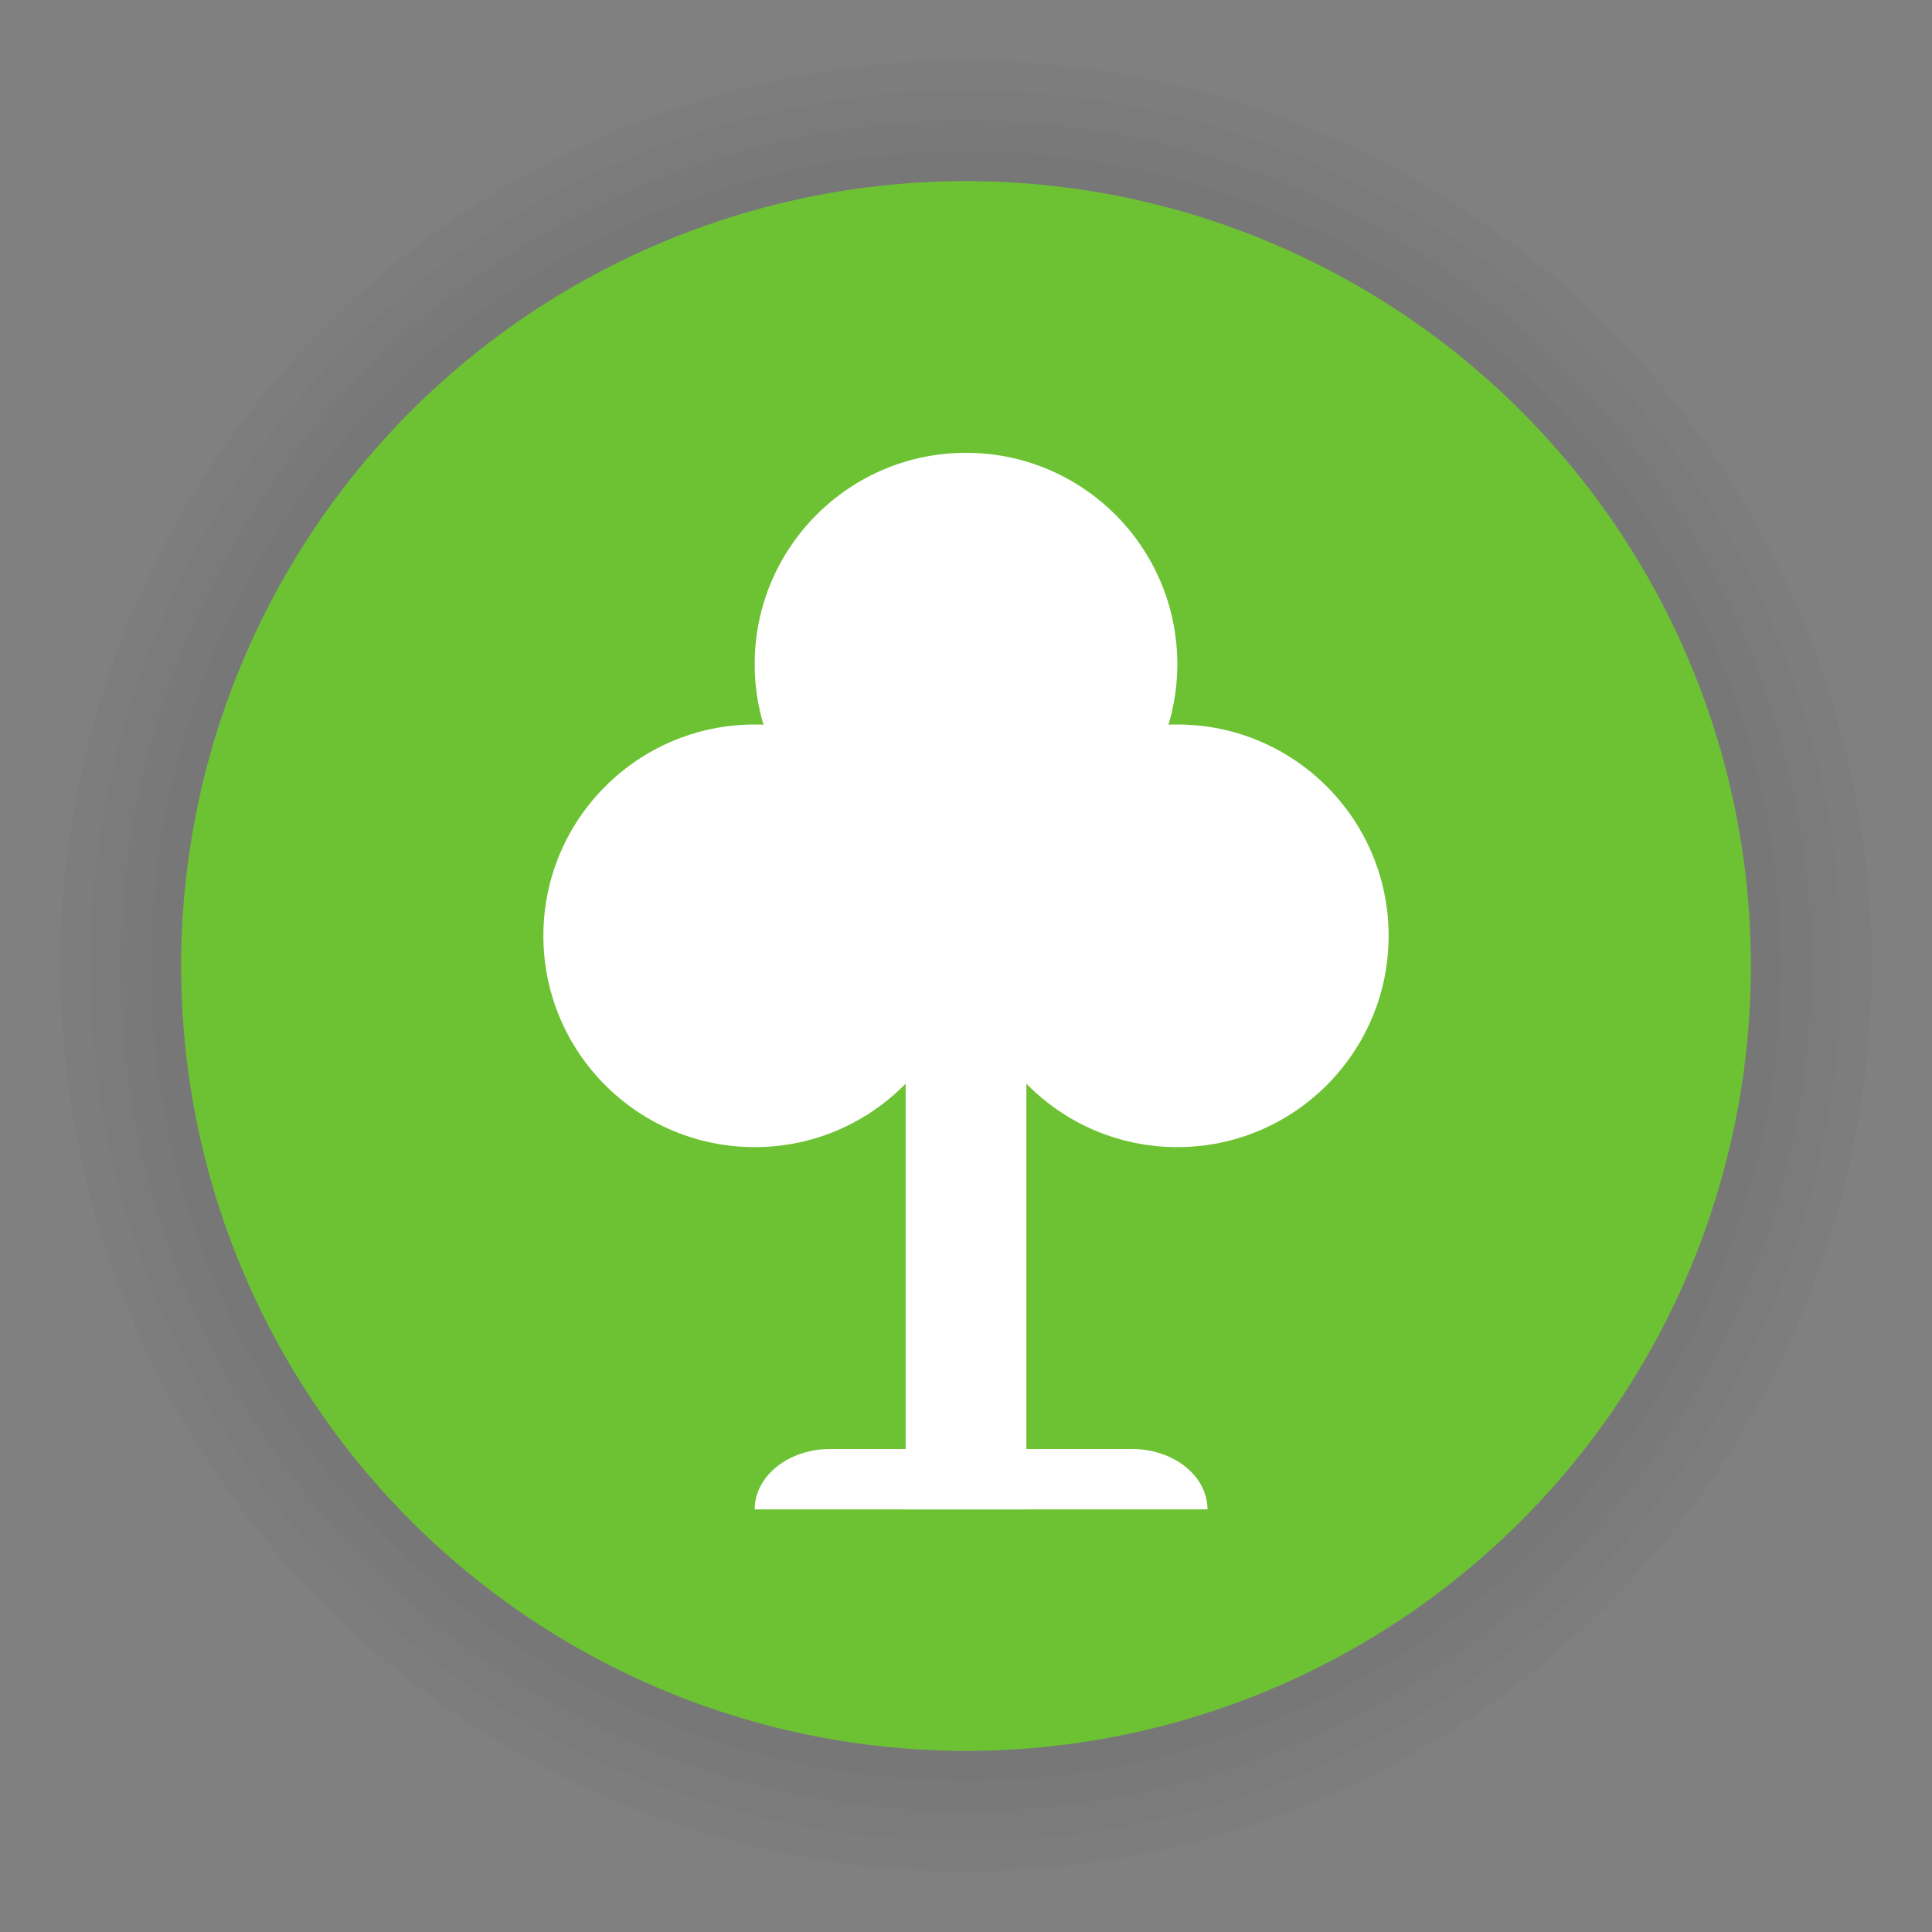 <?xml version="1.0" encoding="UTF-8"?>
<svg width="64px" height="64px" viewBox="0 0 64 64" version="1.1" xmlns="http://www.w3.org/2000/svg" xmlns:xlink="http://www.w3.org/1999/xlink">
    <rect x="0" y="0" width="64" height="64" fill="#808080" stroke="none"/>
    <title>poi_park_i</title>
    <g id="poi_park_i" stroke="none" stroke-width="1" fill="none" fill-rule="evenodd">
        <g id="poi/52/bounding-green-i" transform="translate(2, 2)">
            <circle id="Oval-Shadow" fill-opacity="0.02" fill="#000000" cx="30" cy="30" r="30"></circle>
            <circle id="Oval-Shadow-2" fill-opacity="0.02" fill="#000000" cx="30" cy="30" r="29"></circle>
            <circle id="Oval-Shadow-3" fill-opacity="0.02" fill="#000000" cx="30" cy="30" r="28"></circle>
            <circle id="Oval-Shadow-4" fill-opacity="0.02" fill="#000000" cx="30" cy="30" r="27"></circle>
            <circle id="Oval-2" fill="#6DC234" cx="30" cy="30" r="26"></circle>
        </g>
        <g id="Group-10" transform="translate(18, 15)" fill="#FFFFFF">
            <path d="M21,7 C21,10.865 17.865,14 14,14 C10.135,14 7,10.865 7,7 C7,3.135 10.135,0 14,0 C17.865,0 21,3.135 21,7" id="Fill-2"></path>
            <path d="M28,16 C28,19.865 24.865,23 21,23 C17.135,23 14,19.865 14,16 C14,12.135 17.135,9 21,9 C24.865,9 28,12.135 28,16" id="Fill-4"></path>
            <path d="M14,16 C14,19.865 10.865,23 7,23 C3.135,23 0,19.865 0,16 C0,12.135 3.135,9 7,9 C10.865,9 14,12.135 14,16" id="Fill-6"></path>
            <path d="M19.5,33 L9.5,33 C8.12,33 7,33.896 7,35 L22,35 C22,33.896 20.88,33 19.5,33" id="Fill-8"></path>
            <polygon id="Fill-1" points="12 35 16 35 16 12 12 12"></polygon>
        </g>
    </g>
</svg>